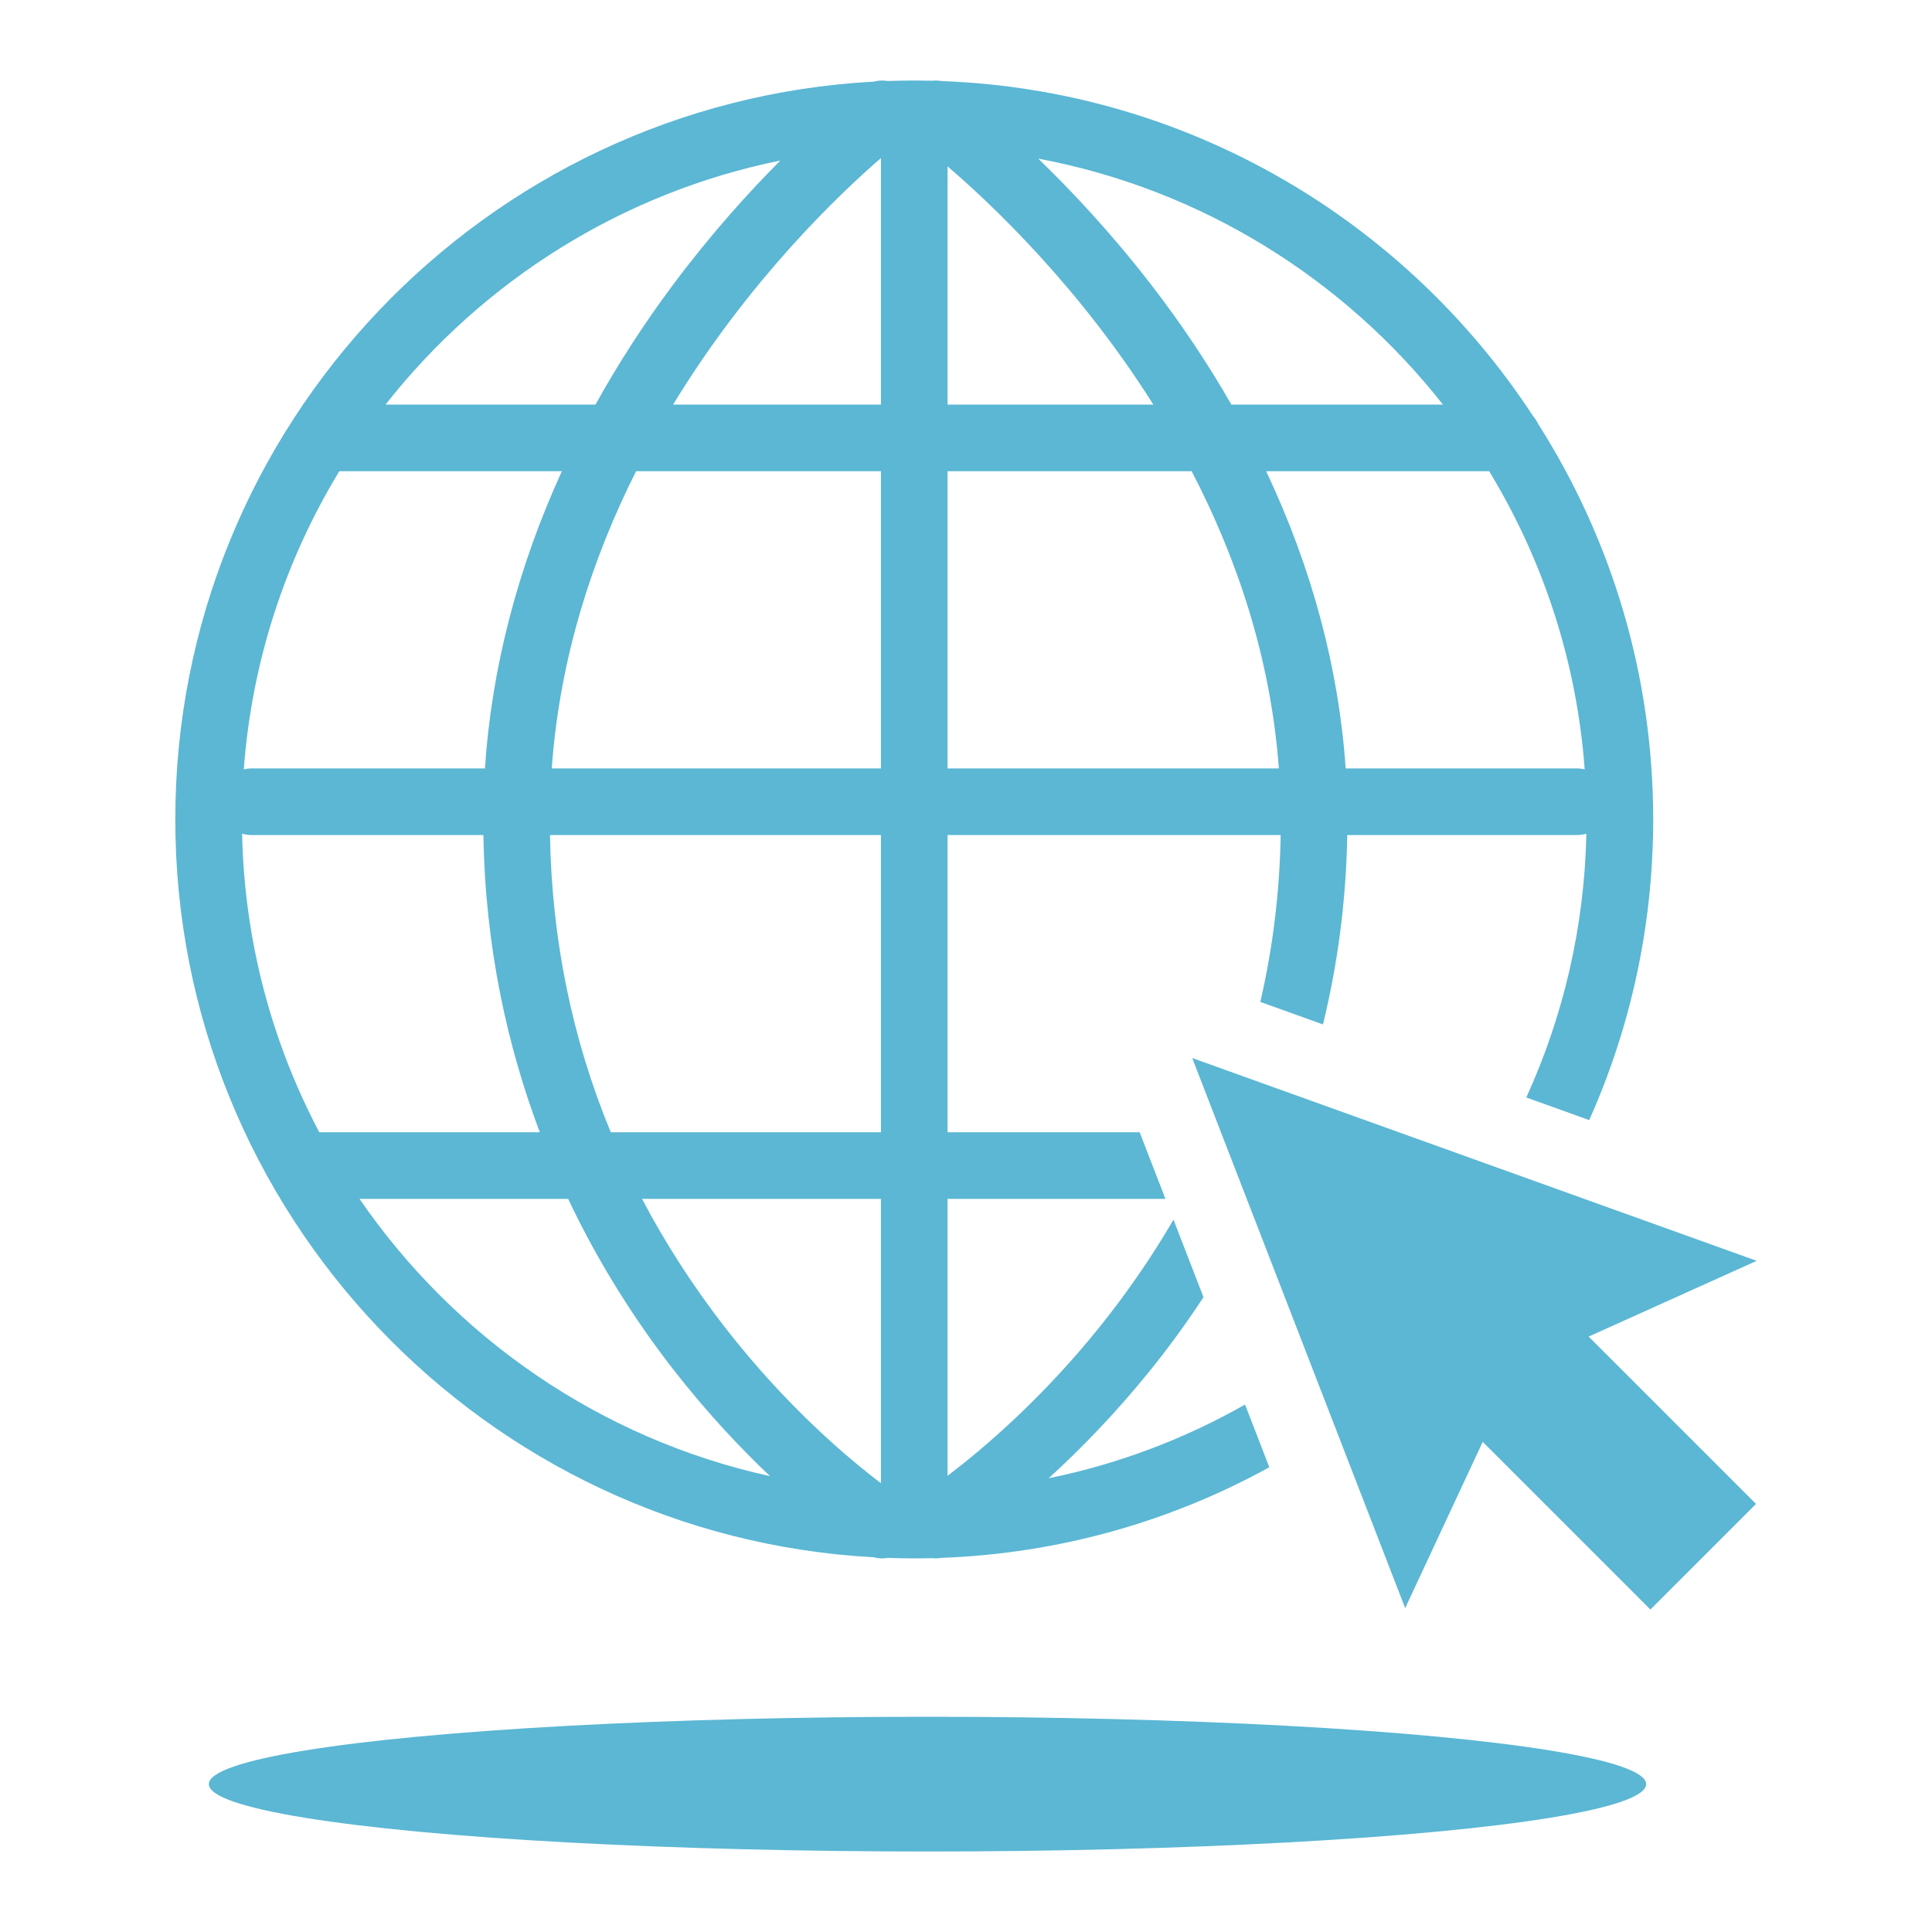 <svg width="100" height="100"  version="1.1" id="Layer_1" xmlns="http://www.w3.org/2000/svg" xmlns:xlink="http://www.w3.org/1999/xlink" x="0px" y="0px" viewBox="0 0 1200 1200" enable-background="new 0 0 1200 1200" xml:space="preserve">
<g>
	<path fill="none" d="M417.89,177.069c23.584-31.619,47.081-57.573,66.814-77.358c-98.817,20.046-185.083,75.084-245.239,151.582&#10;&#9;&#9;h130.414C383.867,226.024,399.872,201.226,417.89,177.069z"/>
	<path fill="none" d="M740.158,292.679H588.546v184.6h205.779C789.18,407.93,767.833,345.84,740.158,292.679z"/>
	<path fill="none" d="M588.546,103.33v147.963h127.817C670.664,178.813,616.825,127.589,588.546,103.33z"/>
	<path fill="none" d="M714.974,176.795c18.718,24.243,35.338,49.133,49.856,74.498h131.416&#10;&#9;&#9;c-61.398-78.075-150-133.781-251.376-152.76C665.483,118.422,690.175,144.675,714.974,176.795z"/>
	<path fill="none" d="M588.546,518.664v184.6h119.309l-25.402-65.62c-9.04-23.354,13.564-46.517,37.132-38.049l63.227,22.717&#10;&#9;&#9;c7.774-33.54,12.014-68.113,12.64-103.648H588.546z"/>
	<path fill="none" d="M651.348,918.17c43.484-8.859,84.526-24.508,121.979-45.771l-25.816-66.691&#10;&#9;&#9;c-10.914,16.622-21.976,31.638-32.651,44.901C692.696,878.144,670.589,900.633,651.348,918.17z"/>
	<path fill="none" d="M588.546,916.649c21.373-16.203,58.406-47.418,95.037-93.187c17.044-21.296,32.121-43.283,45.292-65.898&#10;&#9;&#9;l-4.999-12.915h-135.33V916.649z"/>
	<path fill="none" d="M418.071,251.293h129.093V98.189C521.975,119.958,465.495,173.399,418.071,251.293z"/>
	<path fill="none" d="M342.699,477.278h204.464v-184.6H395.087C368.327,345.878,347.68,407.981,342.699,477.278z"/>
	<path fill="none" d="M379.37,703.263h167.794v-184.6H341.607C342.709,583.558,355.356,645.266,379.37,703.263z"/>
	<path fill="none" d="M417.998,850.336c-21.658-27.852-44.979-63.196-65.12-105.687h-129.56&#10;&#9;&#9;c59.109,86.141,149.64,149.09,254.935,172.203C459.917,899.46,438.982,877.322,417.998,850.336z"/>
	<path fill="none" d="M449.702,823.688c38.897,50.315,78.259,83.032,97.461,97.543V744.649H398.78&#10;&#9;&#9;C413.1,771.917,430.067,798.288,449.702,823.688z"/>
	<path fill="none" d="M300.254,518.664H156.25c-2.041,0-4.009-0.307-5.872-0.858c1.394,66.826,18.572,129.831,47.935,185.457&#10;&#9;&#9;h136.974C315.363,650.522,301.401,588.831,300.254,518.664z"/>
	<path fill="none" d="M301.205,477.278c4.137-62.31,20.319-124.515,47.78-184.6H210.763&#10;&#9;&#9;c-33.303,54.776-54.352,117.784-59.339,185.188c1.551-0.371,3.161-0.589,4.826-0.589H301.205z"/>
	<path fill="#2E2E3A" d="M651.348,918.17c19.241-17.537,41.348-40.026,63.512-67.562c10.675-13.263,21.737-28.278,32.651-44.901&#10;&#9;&#9;l-18.637-48.144c-13.172,22.616-28.248,44.602-45.292,65.898c-36.631,45.769-73.664,76.983-95.037,93.187v-172h135.33&#10;&#9;&#9;l-16.02-41.386H588.546v-184.6h206.905c-0.626,35.534-4.866,70.108-12.64,103.648l38.911,13.98&#10;&#9;&#9;c8.805-36.063,14.366-75.291,15.081-117.628h142.662c2.04,0,4.006-0.307,5.868-0.857c-1.217,58.318-14.459,113.724-37.327,163.858&#10;&#9;&#9;l39.078,14.04c25.526-57.075,39.743-120.27,39.743-186.732c0-90.352-26.257-174.681-71.52-245.783&#10;&#9;&#9;c-0.807-1.714-1.835-3.299-3.059-4.717C873.121,137.465,738.46,55.932,584.737,50.343c-1.935-0.344-3.895-0.409-5.828-0.202&#10;&#9;&#9;c-3.675-0.087-7.359-0.14-11.055-0.14c-5.474,0-10.918,0.131-16.346,0.322c-2.911-0.502-5.92-0.392-8.824,0.377&#10;&#9;&#9;C301.27,63.812,108.884,264.34,108.884,508.974c0,244.668,192.439,445.219,433.902,458.281c1.707,0.444,3.441,0.693,5.172,0.693&#10;&#9;&#9;c1.162,0,2.313-0.133,3.453-0.326c5.462,0.193,10.937,0.326,16.444,0.326c3.678,0,7.342-0.053,10.999-0.14&#10;&#9;&#9;c0.752,0.082,1.506,0.141,2.265,0.141c1.174,0,2.35-0.138,3.521-0.341c73.628-2.661,142.879-22.764,203.764-56.263l-15.077-38.946&#10;&#9;&#9;C735.874,893.662,694.832,909.311,651.348,918.17z M984.289,477.866c-1.55-0.371-3.159-0.588-4.822-0.588H835.821&#10;&#9;&#9;c-4.274-62.317-21.001-124.521-49.388-184.6h138.516C958.251,347.455,979.301,410.462,984.289,477.866z M896.247,251.293H764.831&#10;&#9;&#9;c-14.518-25.365-31.138-50.255-49.856-74.498c-24.8-32.12-49.491-58.373-70.104-78.262&#10;&#9;&#9;C746.247,117.512,834.848,173.218,896.247,251.293z M588.546,103.33c28.279,24.259,82.118,75.482,127.817,147.963H588.546V103.33z&#10;&#9;&#9; M588.546,292.679h151.612c27.675,53.161,49.022,115.251,54.167,184.6H588.546V292.679z M484.704,99.711&#10;&#9;&#9;c-19.733,19.784-43.23,45.739-66.814,77.358c-18.018,24.157-34.023,48.956-48.012,74.224H239.465&#10;&#9;&#9;C299.622,174.795,385.888,119.757,484.704,99.711z M210.763,292.679h138.223c-27.461,60.085-43.643,122.29-47.78,184.6H156.25&#10;&#9;&#9;c-1.665,0-3.274,0.218-4.826,0.589C156.411,410.462,177.46,347.455,210.763,292.679z M150.378,517.806&#10;&#9;&#9;c1.863,0.551,3.83,0.858,5.872,0.858h144.004c1.147,70.167,15.109,131.858,35.033,184.6H198.314&#10;&#9;&#9;C168.95,647.638,151.773,584.632,150.378,517.806z M223.318,744.649h129.56c20.14,42.491,43.462,77.836,65.12,105.687&#10;&#9;&#9;c20.984,26.986,41.919,49.123,60.255,66.515C372.958,893.739,282.427,830.79,223.318,744.649z M547.164,921.231&#10;&#9;&#9;c-19.202-14.511-58.565-47.228-97.461-97.543c-19.635-25.4-36.602-51.771-50.922-79.039h148.383V921.231z M547.164,703.263H379.37&#10;&#9;&#9;c-24.014-57.997-36.661-119.705-37.762-184.6h205.556V703.263z M547.164,477.278H342.699c4.981-69.297,25.628-131.4,52.388-184.6&#10;&#9;&#9;h152.077V477.278z M547.164,251.293H418.071c47.424-77.894,103.904-131.335,129.093-153.104V251.293z" style="fill: rgb(91, 183, 212);"/>
	<polygon fill="#2E2E3A" points="1091.116,783.128 740.514,657.163 872.777,998.824 920.948,895.561 1025.086,999.7 &#10;&#9;&#9;1090.671,934.116 986.73,830.175 &#9;" style="fill: rgb(91, 183, 212);"/>
	<ellipse fill="#2E2E3A" cx="576.083" cy="1108.157" rx="446.373" ry="41.843" style="fill: rgb(91, 183, 212);"/>
</g>
</svg>